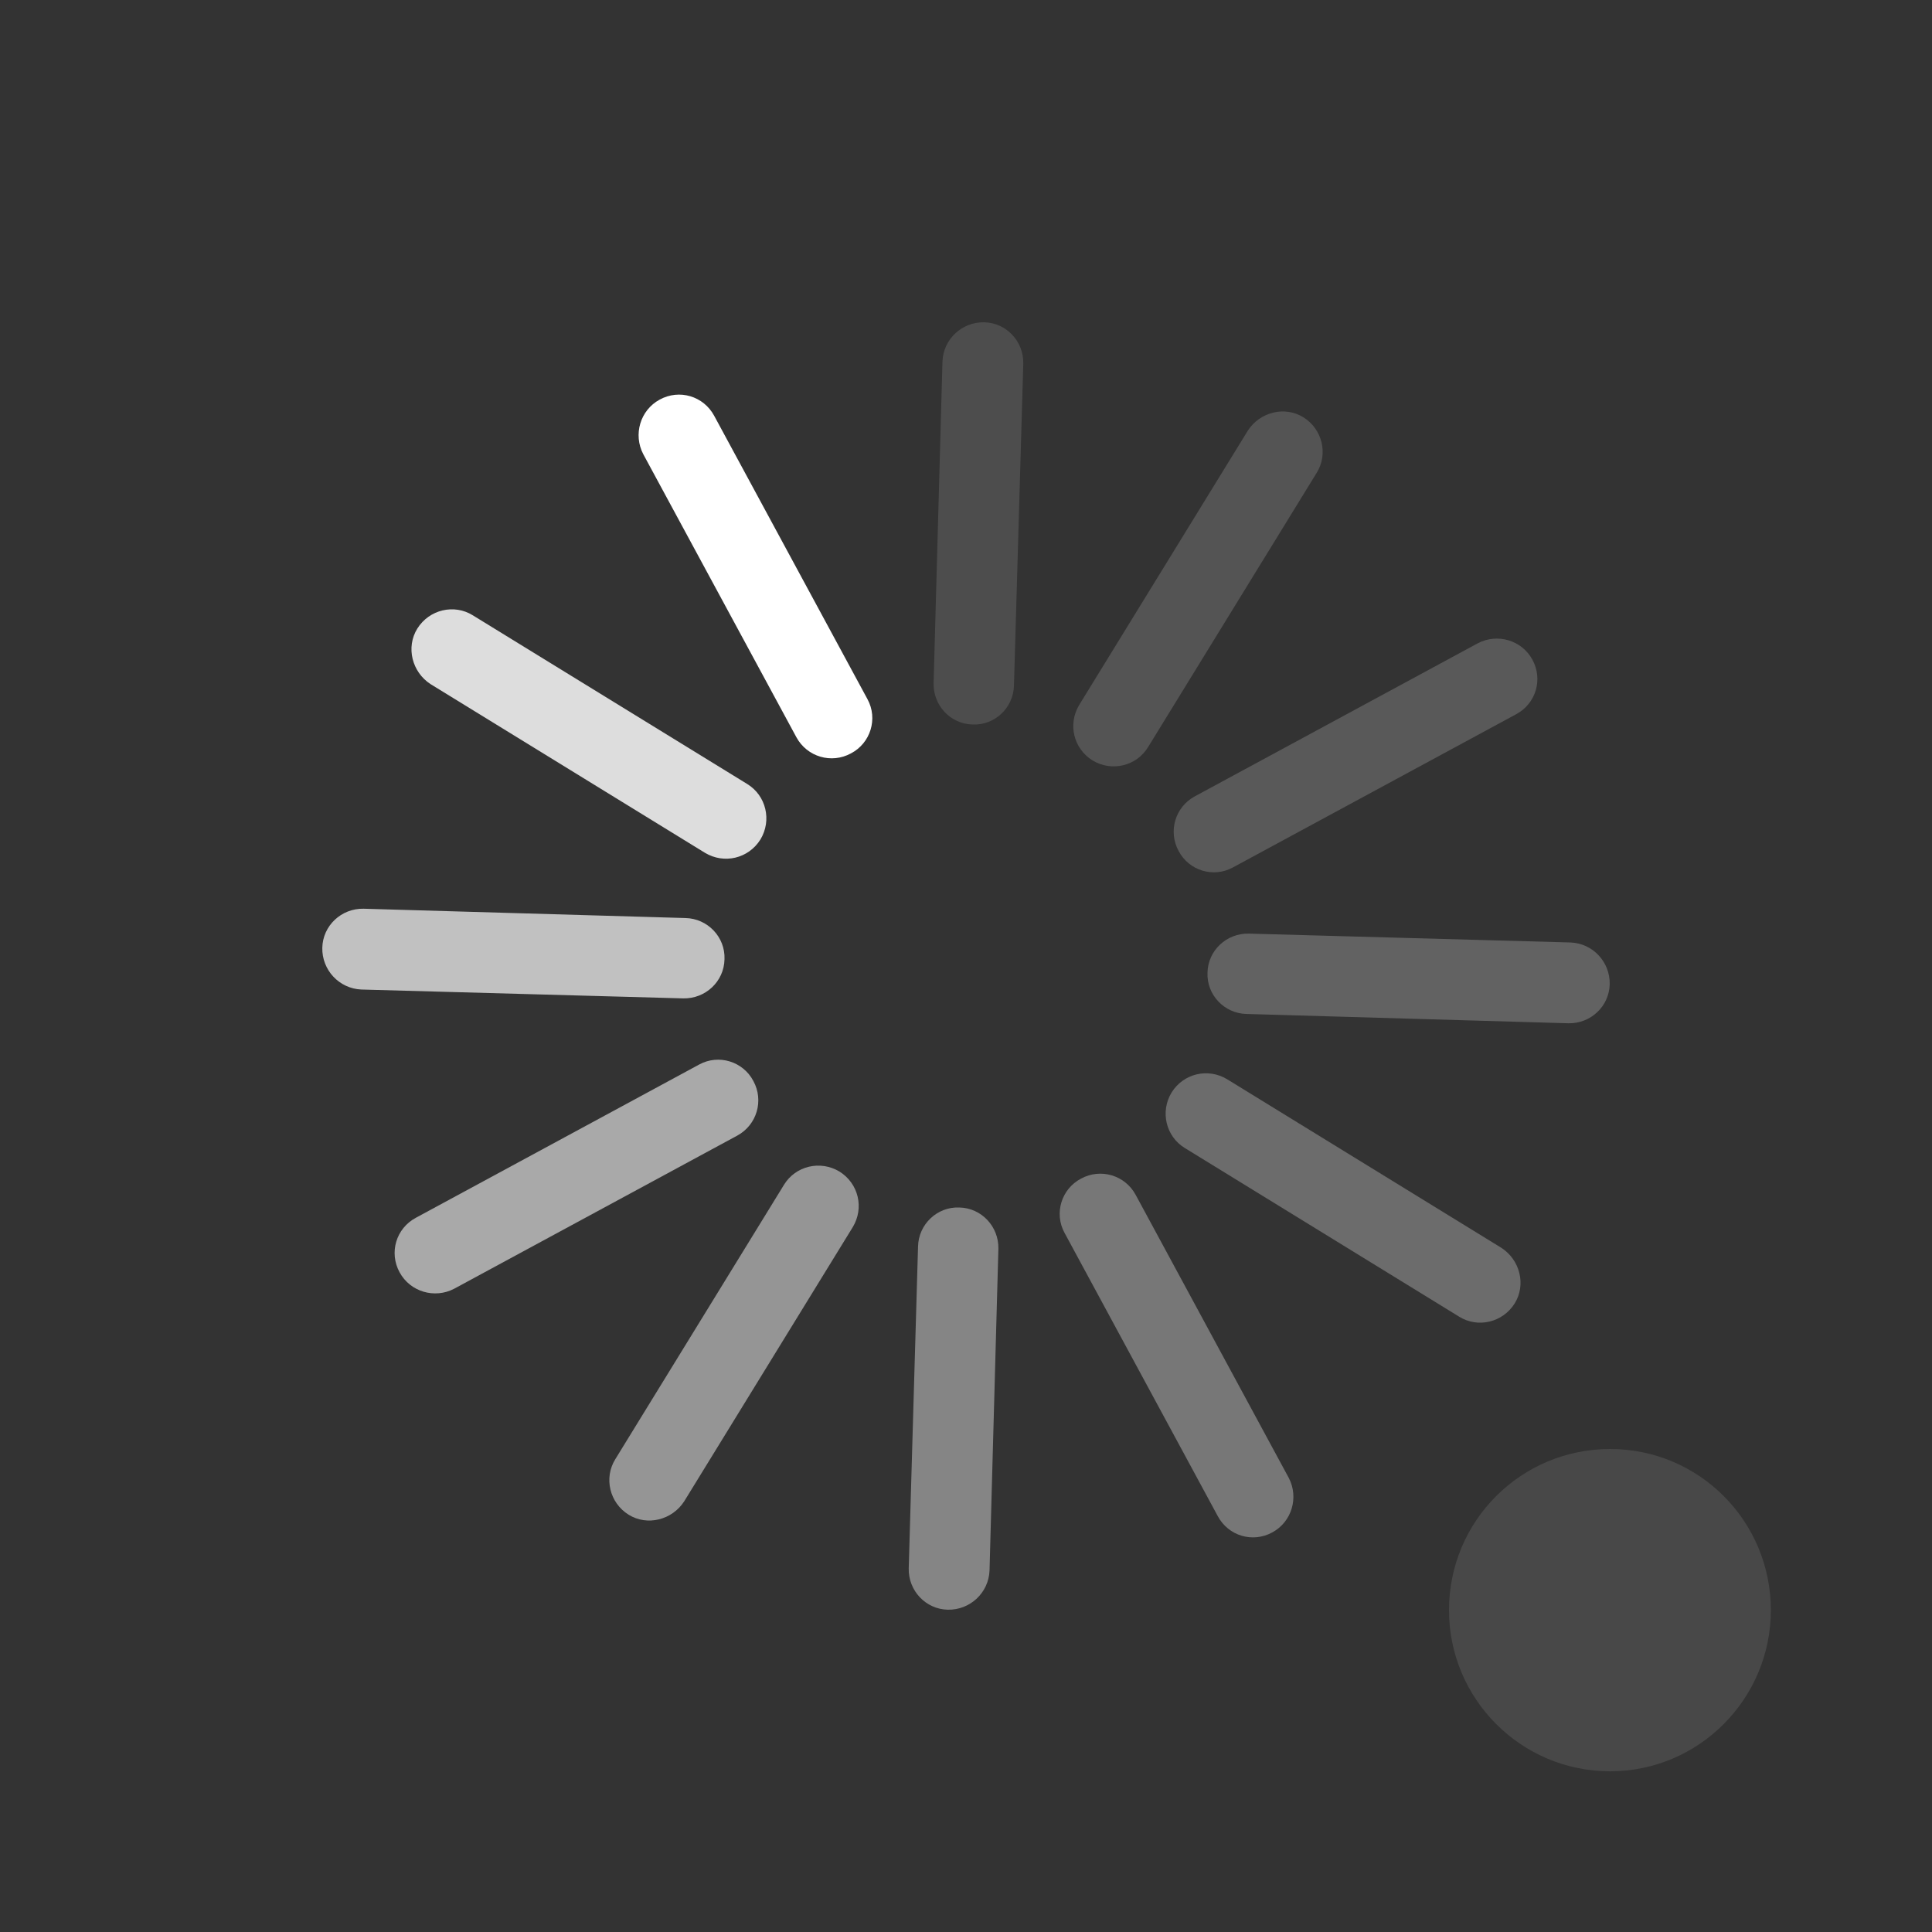 <?xml version="1.0" encoding="UTF-8"?>
<svg xmlns="http://www.w3.org/2000/svg" xmlns:xlink="http://www.w3.org/1999/xlink" width="17pt" height="17pt" viewBox="0 0 17 17" version="1.1">
<rect x="0" y="0" width="17" height="17" fill="#333333" stroke="none"/>
<g id="surface1">
<path style=" stroke:none;fill-rule:nonzero;fill:rgb(100%,100%,100%);fill-opacity:1;" d="M 5.805 3.516 C 5.977 3.422 6.191 3.484 6.285 3.66 L 7.633 6.152 C 7.727 6.324 7.66 6.539 7.488 6.629 C 7.316 6.723 7.102 6.66 7.008 6.488 L 5.66 3.996 C 5.57 3.824 5.633 3.609 5.805 3.516 Z M 5.805 3.516 "/>
<path style=" stroke:none;fill-rule:nonzero;fill:rgb(100%,100%,100%);fill-opacity:0.576;" d="M 3.516 11.195 C 3.422 11.023 3.484 10.809 3.66 10.715 L 6.152 9.367 C 6.324 9.273 6.539 9.34 6.629 9.512 C 6.723 9.684 6.66 9.898 6.488 9.992 L 3.996 11.34 C 3.824 11.43 3.609 11.367 3.516 11.195 Z M 3.516 11.195 "/>
<path style=" stroke:none;fill-rule:nonzero;fill:rgb(100%,100%,100%);fill-opacity:0.333;" d="M 11.195 13.484 C 11.023 13.578 10.809 13.516 10.715 13.34 L 9.367 10.848 C 9.273 10.676 9.34 10.461 9.512 10.371 C 9.684 10.277 9.898 10.34 9.992 10.512 L 11.34 13.004 C 11.43 13.176 11.367 13.391 11.195 13.484 Z M 11.195 13.484 "/>
<path style=" stroke:none;fill-rule:nonzero;fill:rgb(100%,100%,100%);fill-opacity:0.188;" d="M 13.484 5.805 C 13.578 5.977 13.516 6.191 13.34 6.285 L 10.848 7.633 C 10.676 7.727 10.461 7.66 10.371 7.488 C 10.277 7.316 10.34 7.102 10.512 7.008 L 13.004 5.66 C 13.176 5.57 13.391 5.633 13.484 5.805 Z M 13.484 5.805 "/>
<path style=" stroke:none;fill-rule:nonzero;fill:rgb(100%,100%,100%);fill-opacity:0.831;" d="M 3.672 5.531 C 3.777 5.363 3.996 5.312 4.16 5.414 L 6.574 6.898 C 6.742 7 6.793 7.219 6.691 7.387 C 6.586 7.555 6.371 7.605 6.203 7.504 L 3.789 6.02 C 3.625 5.914 3.57 5.695 3.672 5.531 Z M 3.672 5.531 "/>
<path style=" stroke:none;fill-rule:nonzero;fill:rgb(100%,100%,100%);fill-opacity:0.694;" d="M 2.836 8.34 C 2.84 8.145 3.004 7.992 3.199 7.996 L 6.031 8.078 C 6.227 8.082 6.383 8.246 6.375 8.441 C 6.371 8.637 6.207 8.789 6.012 8.785 L 3.18 8.707 C 2.984 8.699 2.832 8.535 2.836 8.34 Z M 2.836 8.34 "/>
<path style=" stroke:none;fill-rule:nonzero;fill:rgb(100%,100%,100%);fill-opacity:0.482;" d="M 5.531 13.328 C 5.363 13.223 5.312 13.004 5.414 12.84 L 6.898 10.426 C 7 10.258 7.219 10.207 7.387 10.309 C 7.555 10.414 7.605 10.629 7.504 10.797 L 6.02 13.211 C 5.914 13.375 5.695 13.43 5.531 13.328 Z M 5.531 13.328 "/>
<path style=" stroke:none;fill-rule:nonzero;fill:rgb(100%,100%,100%);fill-opacity:0.404;" d="M 8.34 14.164 C 8.145 14.16 7.992 13.996 7.996 13.801 L 8.078 10.969 C 8.082 10.773 8.246 10.617 8.441 10.625 C 8.637 10.629 8.789 10.793 8.785 10.988 L 8.707 13.82 C 8.699 14.016 8.535 14.168 8.34 14.164 Z M 8.34 14.164 "/>
<path style=" stroke:none;fill-rule:nonzero;fill:rgb(100%,100%,100%);fill-opacity:0.278;" d="M 13.328 11.469 C 13.223 11.637 13.004 11.688 12.84 11.586 L 10.426 10.102 C 10.258 10 10.207 9.781 10.309 9.613 C 10.414 9.445 10.629 9.395 10.797 9.496 L 13.211 10.98 C 13.375 11.086 13.43 11.305 13.328 11.469 Z M 13.328 11.469 "/>
<path style=" stroke:none;fill-rule:nonzero;fill:rgb(100%,100%,100%);fill-opacity:0.231;" d="M 14.164 8.66 C 14.16 8.855 13.996 9.008 13.801 9.004 L 10.969 8.922 C 10.773 8.918 10.617 8.754 10.625 8.559 C 10.629 8.363 10.793 8.211 10.988 8.215 L 13.82 8.293 C 14.016 8.301 14.168 8.465 14.164 8.66 Z M 14.164 8.66 "/>
<path style=" stroke:none;fill-rule:nonzero;fill:rgb(100%,100%,100%);fill-opacity:0.161;" d="M 11.469 3.672 C 11.637 3.777 11.688 3.996 11.586 4.16 L 10.102 6.574 C 10 6.742 9.781 6.793 9.613 6.691 C 9.445 6.586 9.395 6.371 9.496 6.203 L 10.98 3.789 C 11.086 3.625 11.305 3.57 11.469 3.672 Z M 11.469 3.672 "/>
<path style=" stroke:none;fill-rule:nonzero;fill:rgb(100%,100%,100%);fill-opacity:0.129;" d="M 8.66 2.836 C 8.855 2.84 9.008 3.004 9.004 3.199 L 8.922 6.031 C 8.918 6.227 8.754 6.383 8.559 6.375 C 8.363 6.371 8.211 6.207 8.215 6.012 L 8.293 3.18 C 8.301 2.984 8.465 2.832 8.66 2.836 Z M 8.66 2.836 "/>
<path style=" stroke:none;fill-rule:nonzero;fill:rgb(100%,100%,100%);fill-opacity:0.102;" d="M 15.582 14.168 C 15.582 14.949 14.949 15.586 14.168 15.586 C 13.383 15.586 12.75 14.949 12.75 14.168 C 12.75 13.383 13.383 12.75 14.168 12.75 C 14.949 12.75 15.582 13.383 15.582 14.168 Z M 15.582 14.168 "/>
</g>
</svg>
